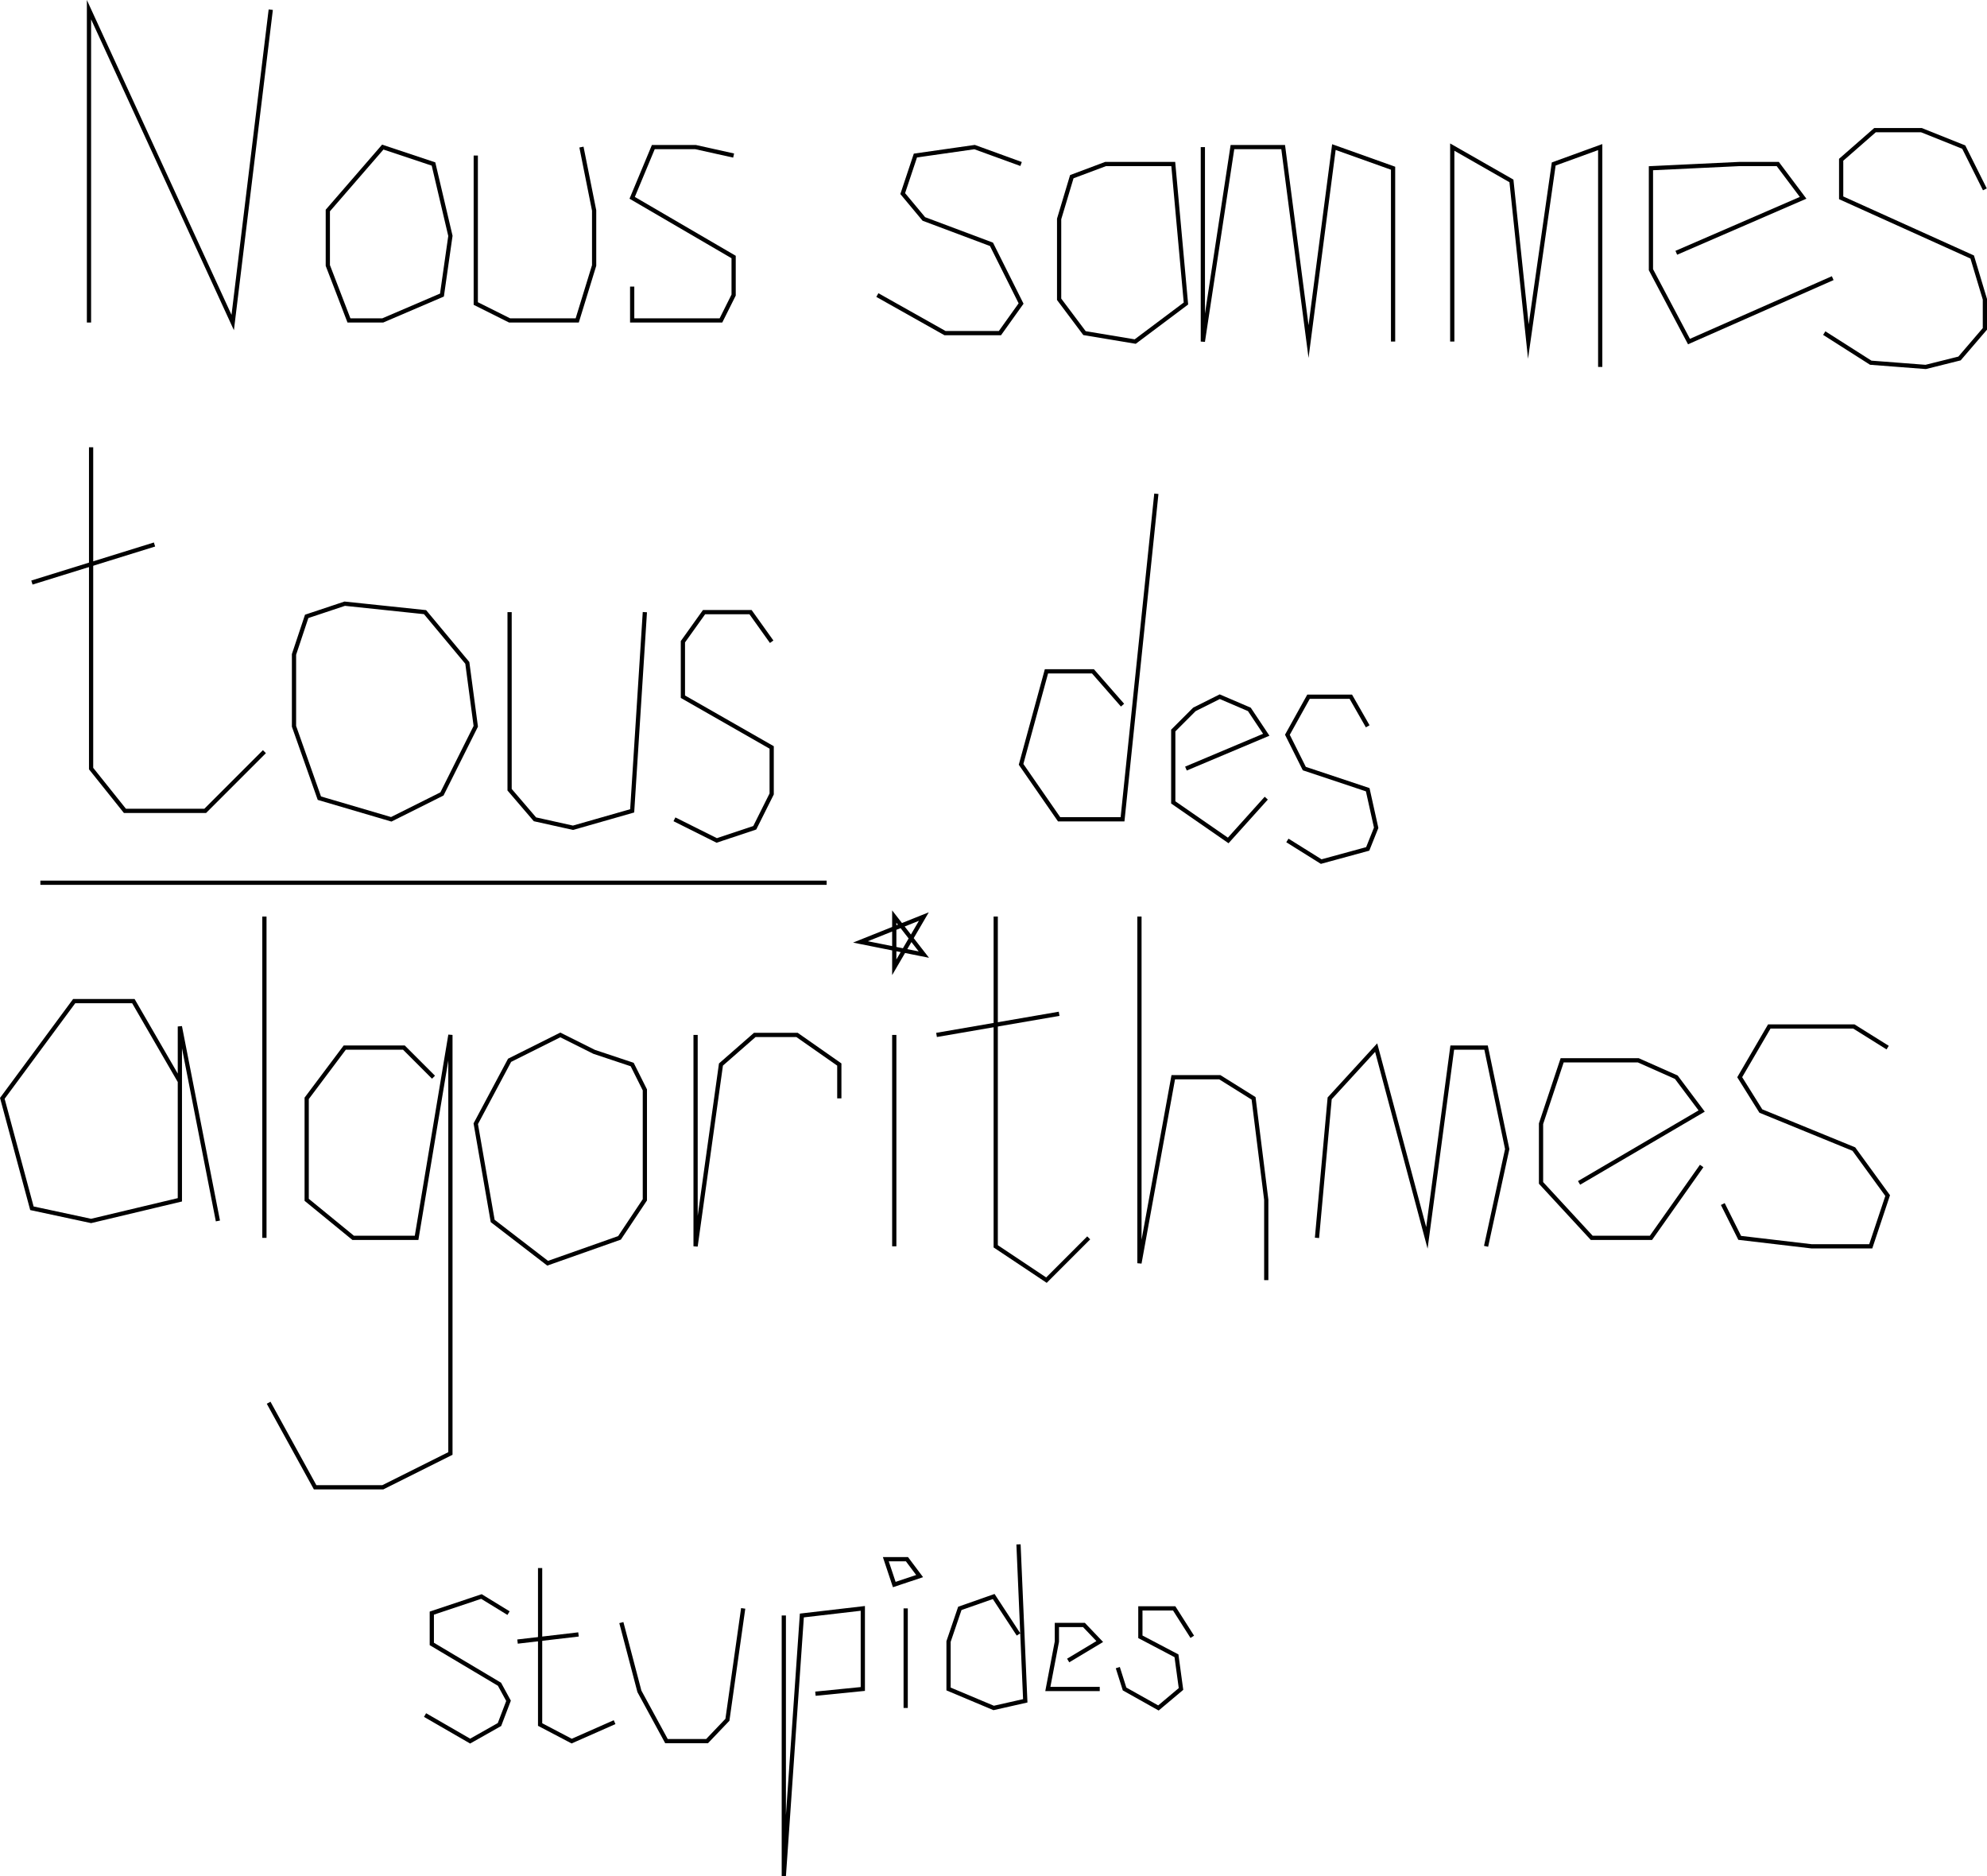 <svg xmlns="http://www.w3.org/2000/svg" viewBox="0 0 470.05 443.82"><defs><style>.cls-1{fill:none;stroke:#000;stroke-miterlimit:10;}</style></defs><title>noussommes</title><g id="Layer_2" data-name="Layer 2"><g id="Layer_1-2" data-name="Layer 1"><polyline class="cls-1" points="21.05 76.29 21.05 2.29 55.05 76.29 64.05 2.29"/><polygon class="cls-1" points="90.55 34.79 77.55 49.79 77.55 62.79 82.55 75.79 90.55 75.79 104.55 69.79 106.55 55.79 102.55 38.79 90.55 34.79"/><polyline class="cls-1" points="112.55 36.79 112.55 65.79 112.55 71.79 120.55 75.79 136.55 75.79 140.55 62.79 140.55 49.79 137.55 34.79"/><polyline class="cls-1" points="173.55 36.79 164.55 34.79 154.55 34.79 149.55 46.79 173.55 60.79 173.55 69.79 170.55 75.79 161.55 75.79 149.55 75.79 149.55 67.79"/><polyline class="cls-1" points="241.55 38.79 230.55 34.79 216.55 36.79 213.55 45.79 218.55 51.79 234.55 57.79 241.55 71.79 236.55 78.79 223.55 78.79 207.55 69.79"/><polygon class="cls-1" points="261.55 38.79 253.55 41.79 250.55 51.79 250.55 70.79 256.55 78.79 268.55 80.79 280.55 71.79 277.55 38.79 261.55 38.79"/><polyline class="cls-1" points="284.55 34.79 284.55 80.79 291.55 34.79 303.55 34.79 309.55 80.79 315.55 34.79 329.55 39.79 329.55 80.79"/><polyline class="cls-1" points="343.55 80.79 343.55 34.79 357.55 42.79 361.55 80.79 367.55 38.79 378.55 34.79 378.55 86.79"/><polyline class="cls-1" points="396.55 59.79 426.55 46.79 420.55 38.79 411.55 38.79 390.55 39.79 390.55 63.79 399.55 80.79 433.55 65.79"/><polyline class="cls-1" points="469.55 44.79 464.55 34.79 454.55 30.79 443.55 30.79 435.55 37.79 435.55 46.79 466.55 60.79 469.55 70.79 469.55 77.79 463.55 84.79 455.55 86.79 442.55 85.79 431.55 78.79"/><polyline class="cls-1" points="21.55 105.79 21.55 181.79 29.55 191.79 48.55 191.79 62.55 177.79"/><line class="cls-1" x1="7.55" y1="137.79" x2="36.55" y2="128.79"/><polygon class="cls-1" points="81.55 142.79 72.55 145.79 69.55 154.79 69.55 171.79 75.55 188.79 92.55 193.79 104.55 187.79 112.55 171.79 110.55 156.79 100.55 144.79 81.55 142.79"/><polyline class="cls-1" points="120.55 144.79 120.55 186.79 126.55 193.79 135.55 195.79 149.55 191.79 152.55 144.79"/><polyline class="cls-1" points="182.55 151.79 177.55 144.79 166.55 144.79 161.55 151.79 161.55 164.79 182.55 176.79 182.55 187.79 178.55 195.79 169.55 198.79 159.55 193.79"/><line class="cls-1" x1="9.55" y1="208.79" x2="195.55" y2="208.79"/><polyline class="cls-1" points="265.55 166.79 258.55 158.79 247.55 158.79 241.55 180.79 250.55 193.79 265.55 193.79 273.55 116.79"/><polyline class="cls-1" points="280.55 181.79 299.55 173.79 295.55 167.79 288.55 164.79 282.55 167.79 277.55 172.79 277.55 189.79 290.55 198.79 299.55 188.79"/><polyline class="cls-1" points="323.55 171.79 319.55 164.79 309.55 164.79 304.55 173.79 308.55 181.79 323.55 186.79 325.55 195.79 323.55 200.79 312.55 203.79 304.55 198.79"/><polyline class="cls-1" points="42.55 255.79 31.55 236.79 17.55 236.79 0.55 259.79 7.55 285.79 21.55 288.79 42.55 283.79 42.55 242.79 51.55 288.79"/><line class="cls-1" x1="62.55" y1="216.79" x2="62.55" y2="292.79"/><polyline class="cls-1" points="102.55 254.79 95.55 247.79 81.55 247.79 72.55 259.79 72.55 283.79 83.55 292.79 98.55 292.79 106.55 244.79 106.55 343.79 90.55 351.79 74.55 351.79 63.55 331.79"/><polygon class="cls-1" points="132.55 244.79 120.55 250.79 112.55 265.79 116.55 288.79 129.55 298.79 146.55 292.79 152.55 283.79 152.55 257.79 149.55 251.79 140.55 248.79 132.55 244.79"/><polyline class="cls-1" points="164.55 244.79 164.55 294.79 170.55 251.79 178.55 244.79 188.55 244.79 198.55 251.79 198.55 259.79"/><line class="cls-1" x1="211.55" y1="244.79" x2="211.55" y2="294.79"/><polygon class="cls-1" points="211.55 228.79 211.55 216.79 218.55 225.79 203.55 222.79 218.55 216.79 211.55 228.79"/><polyline class="cls-1" points="235.55 216.79 235.55 294.79 247.55 302.79 257.55 292.79"/><line class="cls-1" x1="221.55" y1="244.79" x2="250.55" y2="239.79"/><polyline class="cls-1" points="269.55 216.79 269.55 298.79 277.55 254.79 288.55 254.79 296.55 259.79 299.55 283.79 299.55 302.79"/><polyline class="cls-1" points="311.55 292.79 314.55 259.79 325.55 247.79 337.55 292.79 343.55 247.79 351.55 247.79 356.55 271.79 351.55 294.79"/><polyline class="cls-1" points="373.55 279.79 402.55 262.79 396.55 254.79 387.55 250.79 369.55 250.79 364.55 265.79 364.55 279.79 376.55 292.79 390.55 292.79 402.55 275.79"/><polyline class="cls-1" points="446.55 247.79 438.55 242.79 418.55 242.79 411.55 254.79 416.55 262.79 438.55 271.79 446.55 282.79 442.55 294.79 428.55 294.79 411.55 292.79 407.55 284.79"/><polyline class="cls-1" points="120.3 381.55 113.89 377.62 102.15 381.55 102.15 388.84 118.16 398.37 120.3 402.29 118.16 407.9 111.22 411.82 100.55 405.66"/><polyline class="cls-1" points="127.77 370.89 127.77 407.9 135.24 411.82 145.39 407.34"/><line class="cls-1" x1="122.43" y1="388.28" x2="136.85" y2="386.59"/><polyline class="cls-1" points="146.99 383.79 151.26 400.05 157.66 411.82 167.27 411.82 172.08 406.78 175.81 380.43"/><polyline class="cls-1" points="185.42 382.11 185.42 443.79 189.69 382.11 204.11 380.43 204.11 391.08 204.11 399.49 192.9 400.61"/><line class="cls-1" x1="214.25" y1="380.43" x2="214.25" y2="403.98"/><polyline class="cls-1" points="240.94 386.59 235.07 377.62 227.06 380.43 224.39 388.27 224.39 399.49 235.07 403.98 242.54 402.29 240.94 365.29"/><polyline class="cls-1" points="252.69 392.76 260.16 388.27 256.42 384.35 250.02 384.35 250.02 388.27 247.88 399.49 255.89 399.49 260.16 399.49"/><polyline class="cls-1" points="282.05 387.15 277.77 380.43 269.77 380.43 269.77 387.15 278.31 391.64 279.38 399.49 274.04 403.98 266.03 399.49 264.43 394.44"/><polygon class="cls-1" points="211.55 374.79 209.55 368.79 214.55 368.79 217.55 372.79 211.55 374.79"/></g></g></svg>